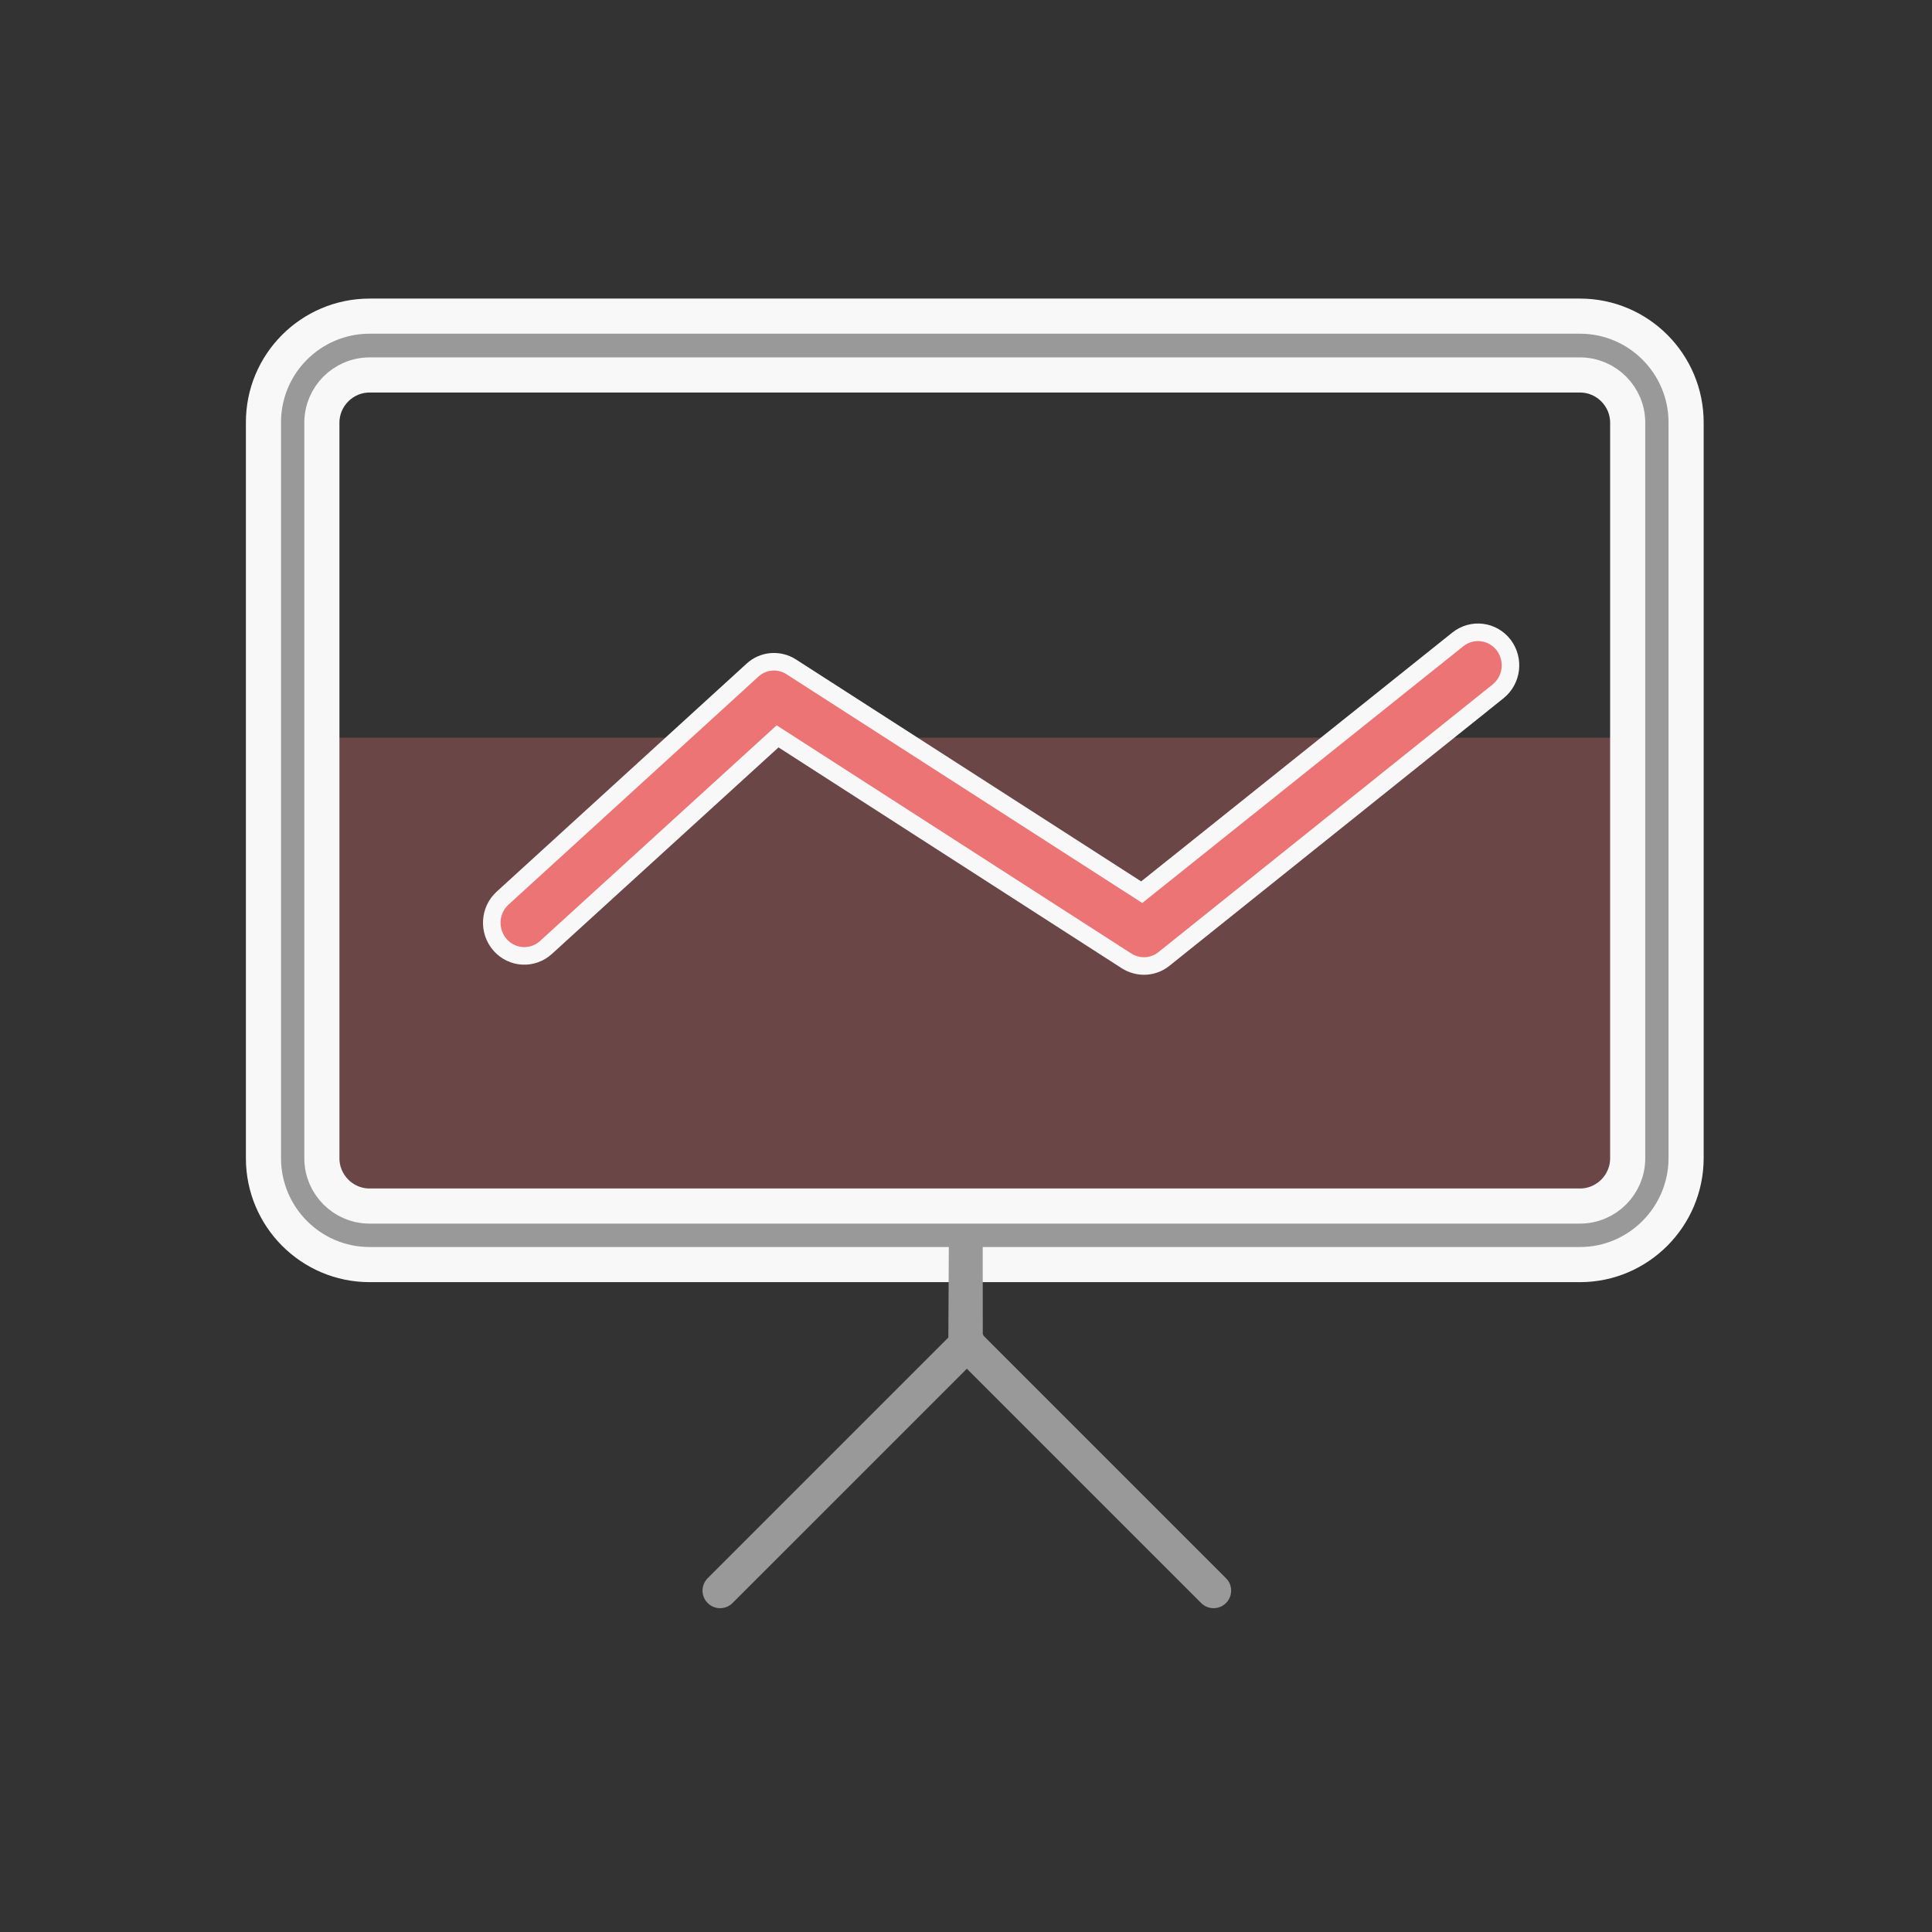 <?xml version="1.0" encoding="UTF-8"?>
<svg width="110px" height="110px" viewBox="0 0 110 110" version="1.1" xmlns="http://www.w3.org/2000/svg" xmlns:xlink="http://www.w3.org/1999/xlink">
    <rect x="0" y="0" width="110" height="110" fill="#333333" stroke="none"/>
    <!-- Generator: Sketch 49.1 (51147) - http://www.bohemiancoding.com/sketch -->
    <title>icon_zichanfuzhaibiao copy 2</title>
    <desc>Created with Sketch.</desc>
    <defs></defs>
    <g id="icon_zichanfuzhaibiao-copy-2" stroke="none" stroke-width="1" fill="none" fill-rule="evenodd">
        <g id="04" transform="translate(15, 18)">
            <polygon id="Shape" fill-opacity="0.3" fill="#ED7474" fill-rule="nonzero" points="1 24 77 24 77 51 1 51"></polygon>
            <path d="M74.957,54 L6.043,54 C2.701,54 7.44550605e-05,51.278 7.44550605e-05,47.945 L7.44550605e-05,6.071 C-0.016,2.722 2.701,0 6.043,0 L74.957,0 C78.299,0 81,2.722 81,6.055 L81,47.929 C81,51.278 78.283,54 74.957,54 Z M6.043,3.349 C4.545,3.349 3.326,4.57 3.326,6.071 L3.326,47.945 C3.326,49.446 4.545,50.667 6.043,50.667 L74.957,50.667 C76.455,50.667 77.674,49.446 77.674,47.945 L77.674,6.071 C77.674,4.57 76.455,3.349 74.957,3.349 L6.043,3.349 Z" id="Shape" stroke="#F8F8F8" stroke-width="2" fill="#999999" fill-rule="nonzero"></path>
            <path d="M50.137,37 C49.791,37 49.446,36.9 49.15,36.715 L29.272,23.925 L16.085,35.945 C15.329,36.632 14.162,36.581 13.471,35.795 C12.797,35.025 12.846,33.836 13.619,33.133 L27.841,20.158 C28.45,19.589 29.37,19.522 30.061,19.974 L50.005,32.798 L68.009,18.4 C68.815,17.764 69.966,17.898 70.607,18.718 C71.232,19.539 71.1,20.711 70.295,21.363 L51.271,36.598 C50.942,36.866 50.531,37 50.137,37 Z" id="Shape" stroke="#F8F8F8" fill="#ED7474" fill-rule="nonzero"></path>
            <path d="M40.048,59.93 L26.707,73.27 C26.317,73.661 25.683,73.661 25.293,73.27 C24.902,72.88 24.902,72.247 25.293,71.856 L38.995,58.154 L39.027,52.026 L40.951,52 L40.956,57.957 C40.977,57.992 40.996,58.028 41.012,58.065 L54.803,71.856 C55.194,72.247 55.194,72.88 54.803,73.27 C54.413,73.661 53.78,73.661 53.389,73.27 L40.048,59.93 Z" id="Combined-Shape" fill="#999999"></path>
        </g>
    </g>
</svg>